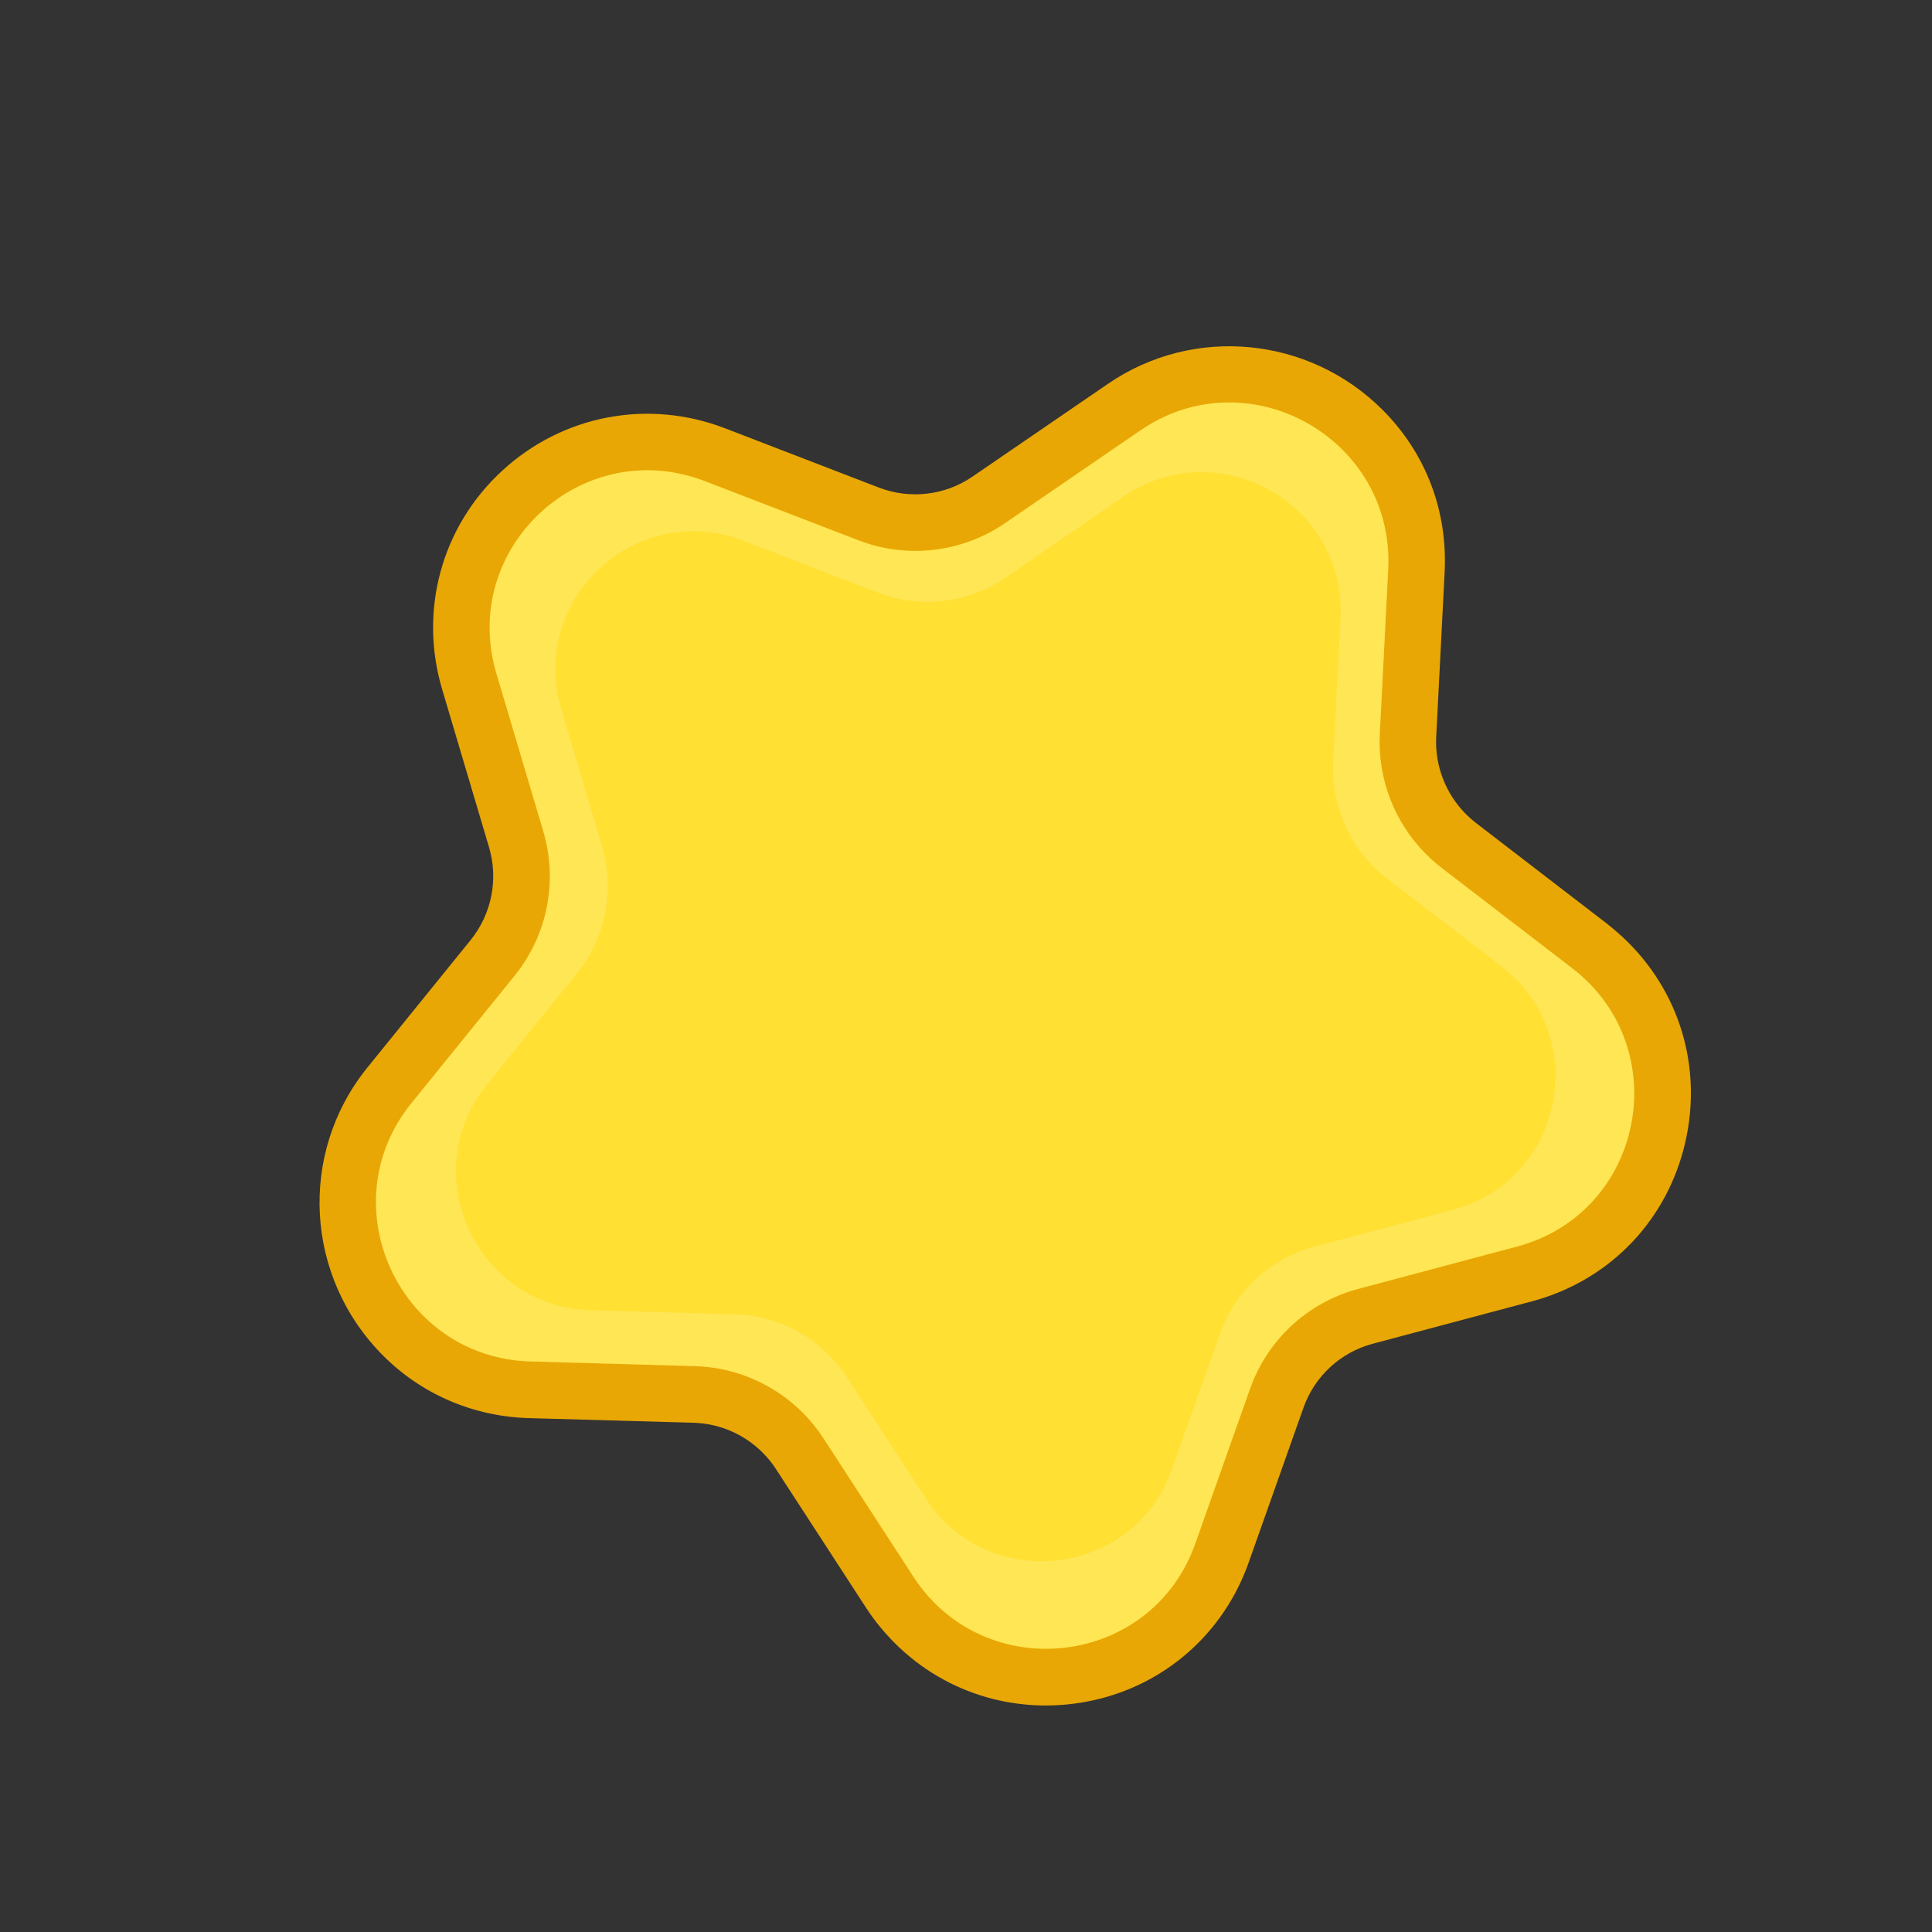 <svg width="125" height="125" viewBox="0 0 125 125" fill="none" xmlns="http://www.w3.org/2000/svg">
<rect x="0" y="0" width="125" height="125" fill="#333333" stroke="none"/>
<g clip-path="url(#clip0_229_15958)">
<path d="M26.085 86.433C21.671 82.019 21.285 75.054 25.181 70.237L31.862 61.988C33.6 59.835 34.172 56.968 33.385 54.307L30.361 44.096C29.047 39.654 30.335 34.944 33.735 31.803C37.135 28.662 41.936 27.75 46.256 29.419L56.184 33.246C58.774 34.246 61.68 33.907 63.962 32.338L72.724 26.338C77.606 22.998 83.95 23.603 88.156 27.809C90.587 30.24 91.828 33.485 91.645 36.96L91.104 47.574C90.984 49.949 91.881 52.281 93.572 53.972C93.832 54.232 94.11 54.472 94.395 54.692L102.838 61.183C103.272 61.514 103.694 61.883 104.076 62.266C107.135 65.325 108.287 69.683 107.167 73.914C106.047 78.12 102.854 81.3 98.642 82.426L88.374 85.162C85.702 85.877 83.55 87.861 82.628 90.468L79.082 100.482C77.696 104.409 74.445 107.298 70.401 108.205C66.311 109.118 62.129 107.934 59.205 105.011C58.596 104.401 58.045 103.721 57.571 102.989L51.772 94.061C51.448 93.569 51.078 93.109 50.663 92.694C49.134 91.165 47.094 90.288 44.932 90.22L34.303 89.92C31.158 89.838 28.25 88.597 26.085 86.433Z" fill="#FFE033"/>
<path d="M86.864 29.102C88.783 31.021 89.978 33.728 89.814 36.861L89.272 47.475C89.121 50.4 90.225 53.224 92.267 55.265C92.578 55.576 92.915 55.875 93.265 56.147L101.708 62.638C102.091 62.93 102.44 63.241 102.765 63.565C108.196 68.997 105.88 78.599 98.142 80.659L87.874 83.395C84.62 84.264 81.995 86.681 80.88 89.857L77.334 99.872C74.762 107.15 65.6 108.845 60.479 103.725C59.974 103.219 59.5 102.642 59.085 101.994L53.286 93.067C52.89 92.465 52.443 91.901 51.937 91.395C50.096 89.554 47.609 88.463 44.962 88.388L34.334 88.088C31.512 88.007 29.128 86.864 27.391 85.127C23.91 81.646 23.061 75.781 26.621 71.379L33.301 63.129C35.427 60.511 36.115 57.01 35.152 53.773L32.121 43.581C29.702 35.435 37.672 28.074 45.611 31.127L55.539 34.954C58.693 36.169 62.233 35.753 65.013 33.854L73.775 27.854C78.185 24.818 83.584 25.823 86.864 29.102ZM89.45 26.517C84.685 21.753 77.215 21.043 71.693 24.828L62.931 30.829C61.147 32.056 58.869 32.324 56.842 31.538L46.914 27.712C41.934 25.795 36.408 26.849 32.491 30.455C28.574 34.061 27.086 39.489 28.608 44.605L31.639 54.81C32.257 56.888 31.813 59.133 30.45 60.821L23.769 69.07C19.279 74.624 19.718 82.637 24.799 87.719C27.301 90.221 30.65 91.656 34.236 91.752L44.864 92.052C46.553 92.1 48.146 92.788 49.345 93.987C49.669 94.311 49.968 94.674 50.214 95.063L56.013 103.99C56.558 104.832 57.194 105.61 57.894 106.31C61.258 109.674 66.075 111.053 70.786 109.998C75.451 108.95 79.187 105.628 80.786 101.1L84.332 91.086C85.053 89.041 86.734 87.49 88.83 86.937L99.098 84.201C103.957 82.906 107.622 79.242 108.916 74.396C110.21 69.524 108.882 64.512 105.35 60.98C104.909 60.539 104.436 60.131 103.944 59.742L95.501 53.251C95.274 53.075 95.06 52.887 94.853 52.68C93.53 51.358 92.829 49.532 92.923 47.674L93.465 37.06C93.679 33.06 92.25 29.317 89.45 26.517Z" fill="#E8A705"/>
<g opacity="0.35">
<path d="M101.721 62.638L93.271 56.154C90.595 54.098 89.096 50.84 89.272 47.488L89.813 36.873C90.248 28.389 80.758 23.061 73.768 27.86L65.013 33.867C62.226 35.773 58.686 36.188 55.545 34.973L45.611 31.153C37.678 28.067 29.701 35.435 32.114 43.574L35.145 53.779C36.101 57.023 35.407 60.504 33.288 63.129L26.607 71.379C21.27 77.973 25.822 87.85 34.314 88.082L44.949 88.388C48.315 88.484 51.43 90.23 53.279 93.061L59.078 101.975C63.723 109.114 74.504 107.861 77.334 99.859L80.867 89.844C82.001 86.662 84.613 84.257 87.861 83.382L98.135 80.639C106.352 78.476 108.46 67.826 101.721 62.638ZM94.008 78.271L85.035 80.659C82.194 81.413 79.9 83.526 78.92 86.308L75.819 95.06C73.356 102.047 63.928 103.153 59.88 96.921L54.814 89.115C53.199 86.646 50.478 85.115 47.526 85.033L38.245 84.774C30.82 84.562 26.847 75.935 31.505 70.175L37.346 62.96C39.2 60.665 39.791 57.611 38.965 54.781L36.312 45.871C34.205 38.749 41.166 32.319 48.102 34.989L56.773 38.334C59.526 39.393 62.626 39.042 65.057 37.375L72.706 32.124C78.823 27.939 87.108 32.591 86.724 40.002L86.252 49.263C86.101 52.214 87.406 55.045 89.751 56.847L97.125 62.515C103.015 67.048 101.164 76.352 94.008 78.271Z" fill="#FFF096"/>
</g>
</g>
<defs>
<clipPath id="clip0_229_15958">
<rect width="87" height="89" fill="white" transform="translate(62.932) rotate(45)"/>
</clipPath>
</defs>
</svg>
